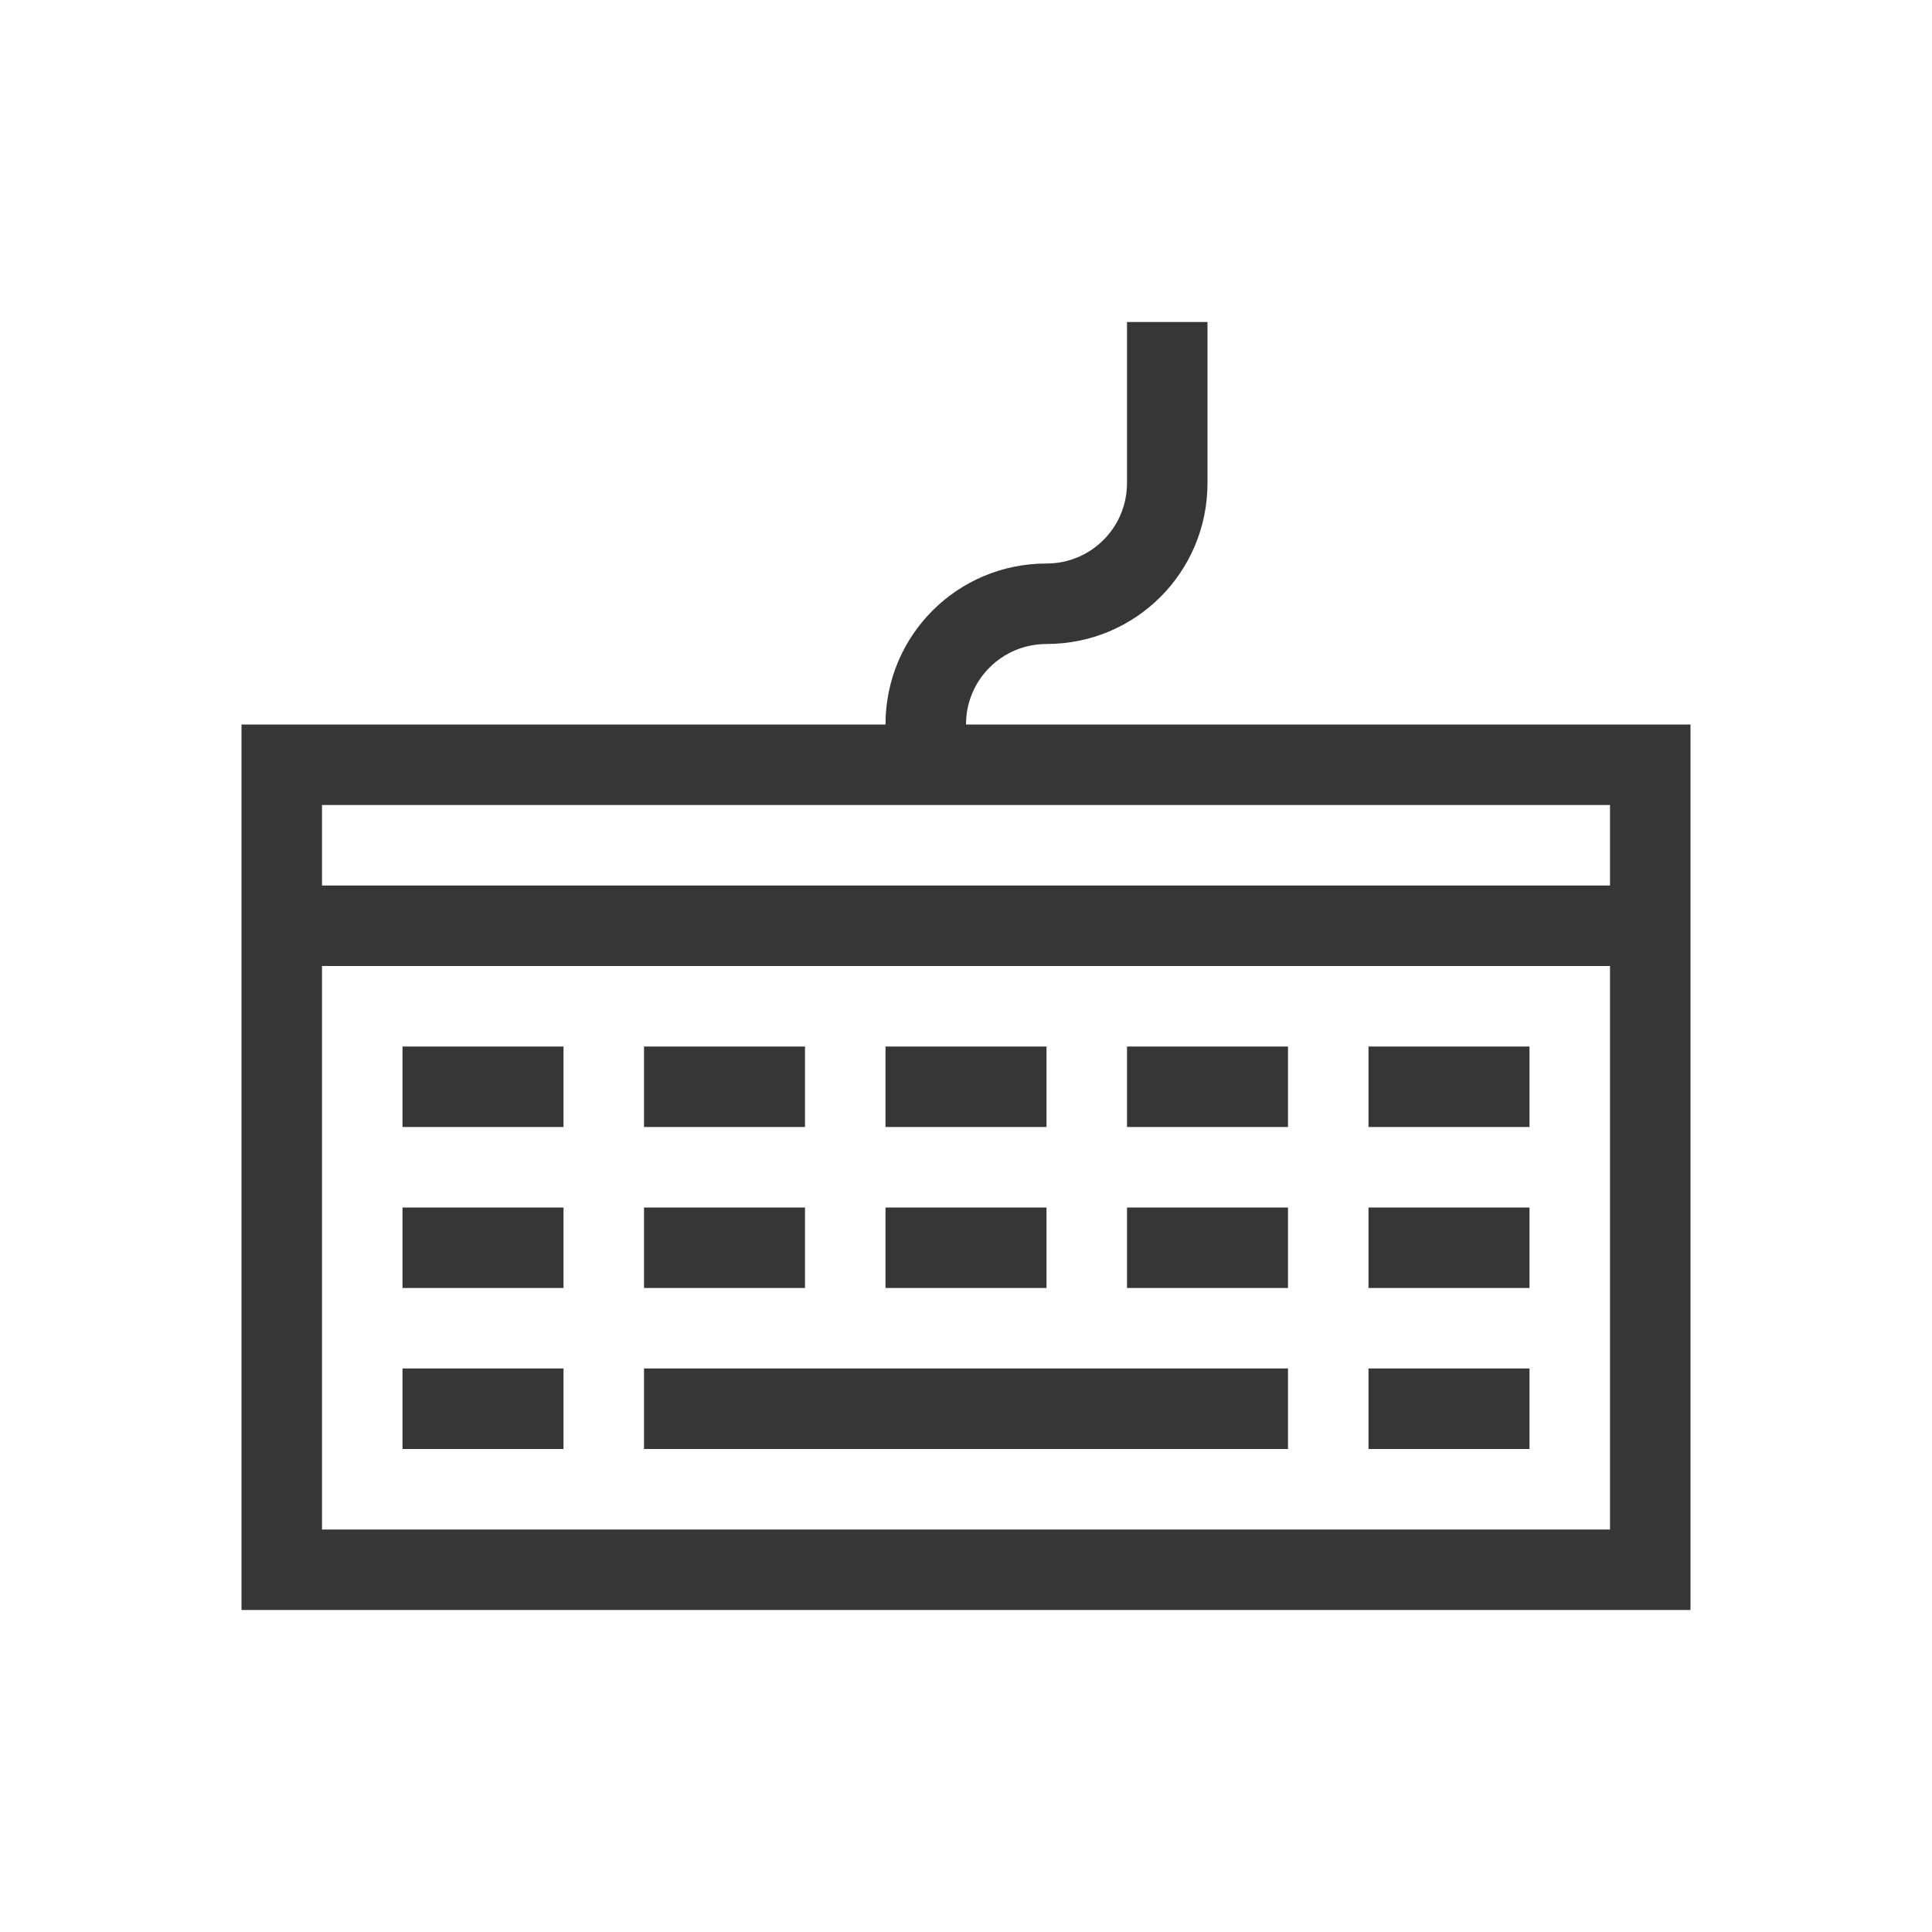 <svg xmlns="http://www.w3.org/2000/svg" xmlns:xlink="http://www.w3.org/1999/xlink" xmlns:cc="http://creativecommons.org/ns#" xmlns:dc="http://purl.org/dc/elements/1.1/" xmlns:rdf="http://www.w3.org/1999/02/22-rdf-syntax-ns#" xmlns:inkscape="http://www.inkscape.org/namespaces/inkscape" xmlns:sodipodi="http://sodipodi.sourceforge.net/DTD/sodipodi-0.dtd" width="24" height="24" viewBox="0 0 24 24">
  <style type="text/css" id="current-color-scheme">
      .ColorScheme-Text {
        color:#363636;
      }
      .ColorScheme-Background {
        color:#eff0f1;
      }
      .ColorScheme-Highlight {
        color:#3daee9;
      }
      .ColorScheme-ButtonText {
        color:#363636;
      }
      </style>
  <g transform="translate(1,1)">
    <g id="fcitx-kbd" transform="translate(154,66) translate(-154,-66)">
      <rect style="fill:none;fill-rule:evenodd;stroke:none;stroke-width:1px;stroke-linecap:butt;stroke-linejoin:miter;stroke-opacity:1" id="rect4209" width="24" height="24" x="0" y="0"/>
      <path style="fill:currentColor;fill-opacity:1;stroke:none" d="m 13,1033.362 0,1 0,1 c 0,0.554 -0.446,1 -1,1 -1.108,0 -2,0.892 -2,2 l -8,0 0,11 18,0 0,-11 -9,0 c 0,-0.554 0.446,-1 1,-1 1.108,0 2,-0.892 2,-2 l 0,-1 0,-1 -1,0 z m -10,6 7,0 1,0 8,0 0,1 -16,0 0,-1 z m 0,2 16,0 0,7 -4,0 -8,0 -4,0 0,-7 z m 1,1 0,1 2,0 0,-1 -2,0 z m 3,0 0,1 2,0 0,-1 -2,0 z m 3,0 0,1 2,0 0,-1 -2,0 z m 3,0 0,1 2,0 0,-1 -2,0 z m 3,0 0,1 2,0 0,-1 -2,0 z m -12,2 0,1 2,0 0,-1 -2,0 z m 3,0 0,1 2,0 0,-1 -2,0 z m 3,0 0,1 2,0 0,-1 -2,0 z m 3,0 0,1 2,0 0,-1 -2,0 z m 3,0 0,1 2,0 0,-1 -2,0 z m -12,2 0,1 2,0 0,-1 -2,0 z m 3,0 0,1 8,0 0,-1 -8,0 z m 9,0 0,1 2,0 0,-1 -2,0 z" transform="translate(0,-1030.362)" class="ColorScheme-Text" id="path4211"/>
    </g>
  </g>
</svg>
